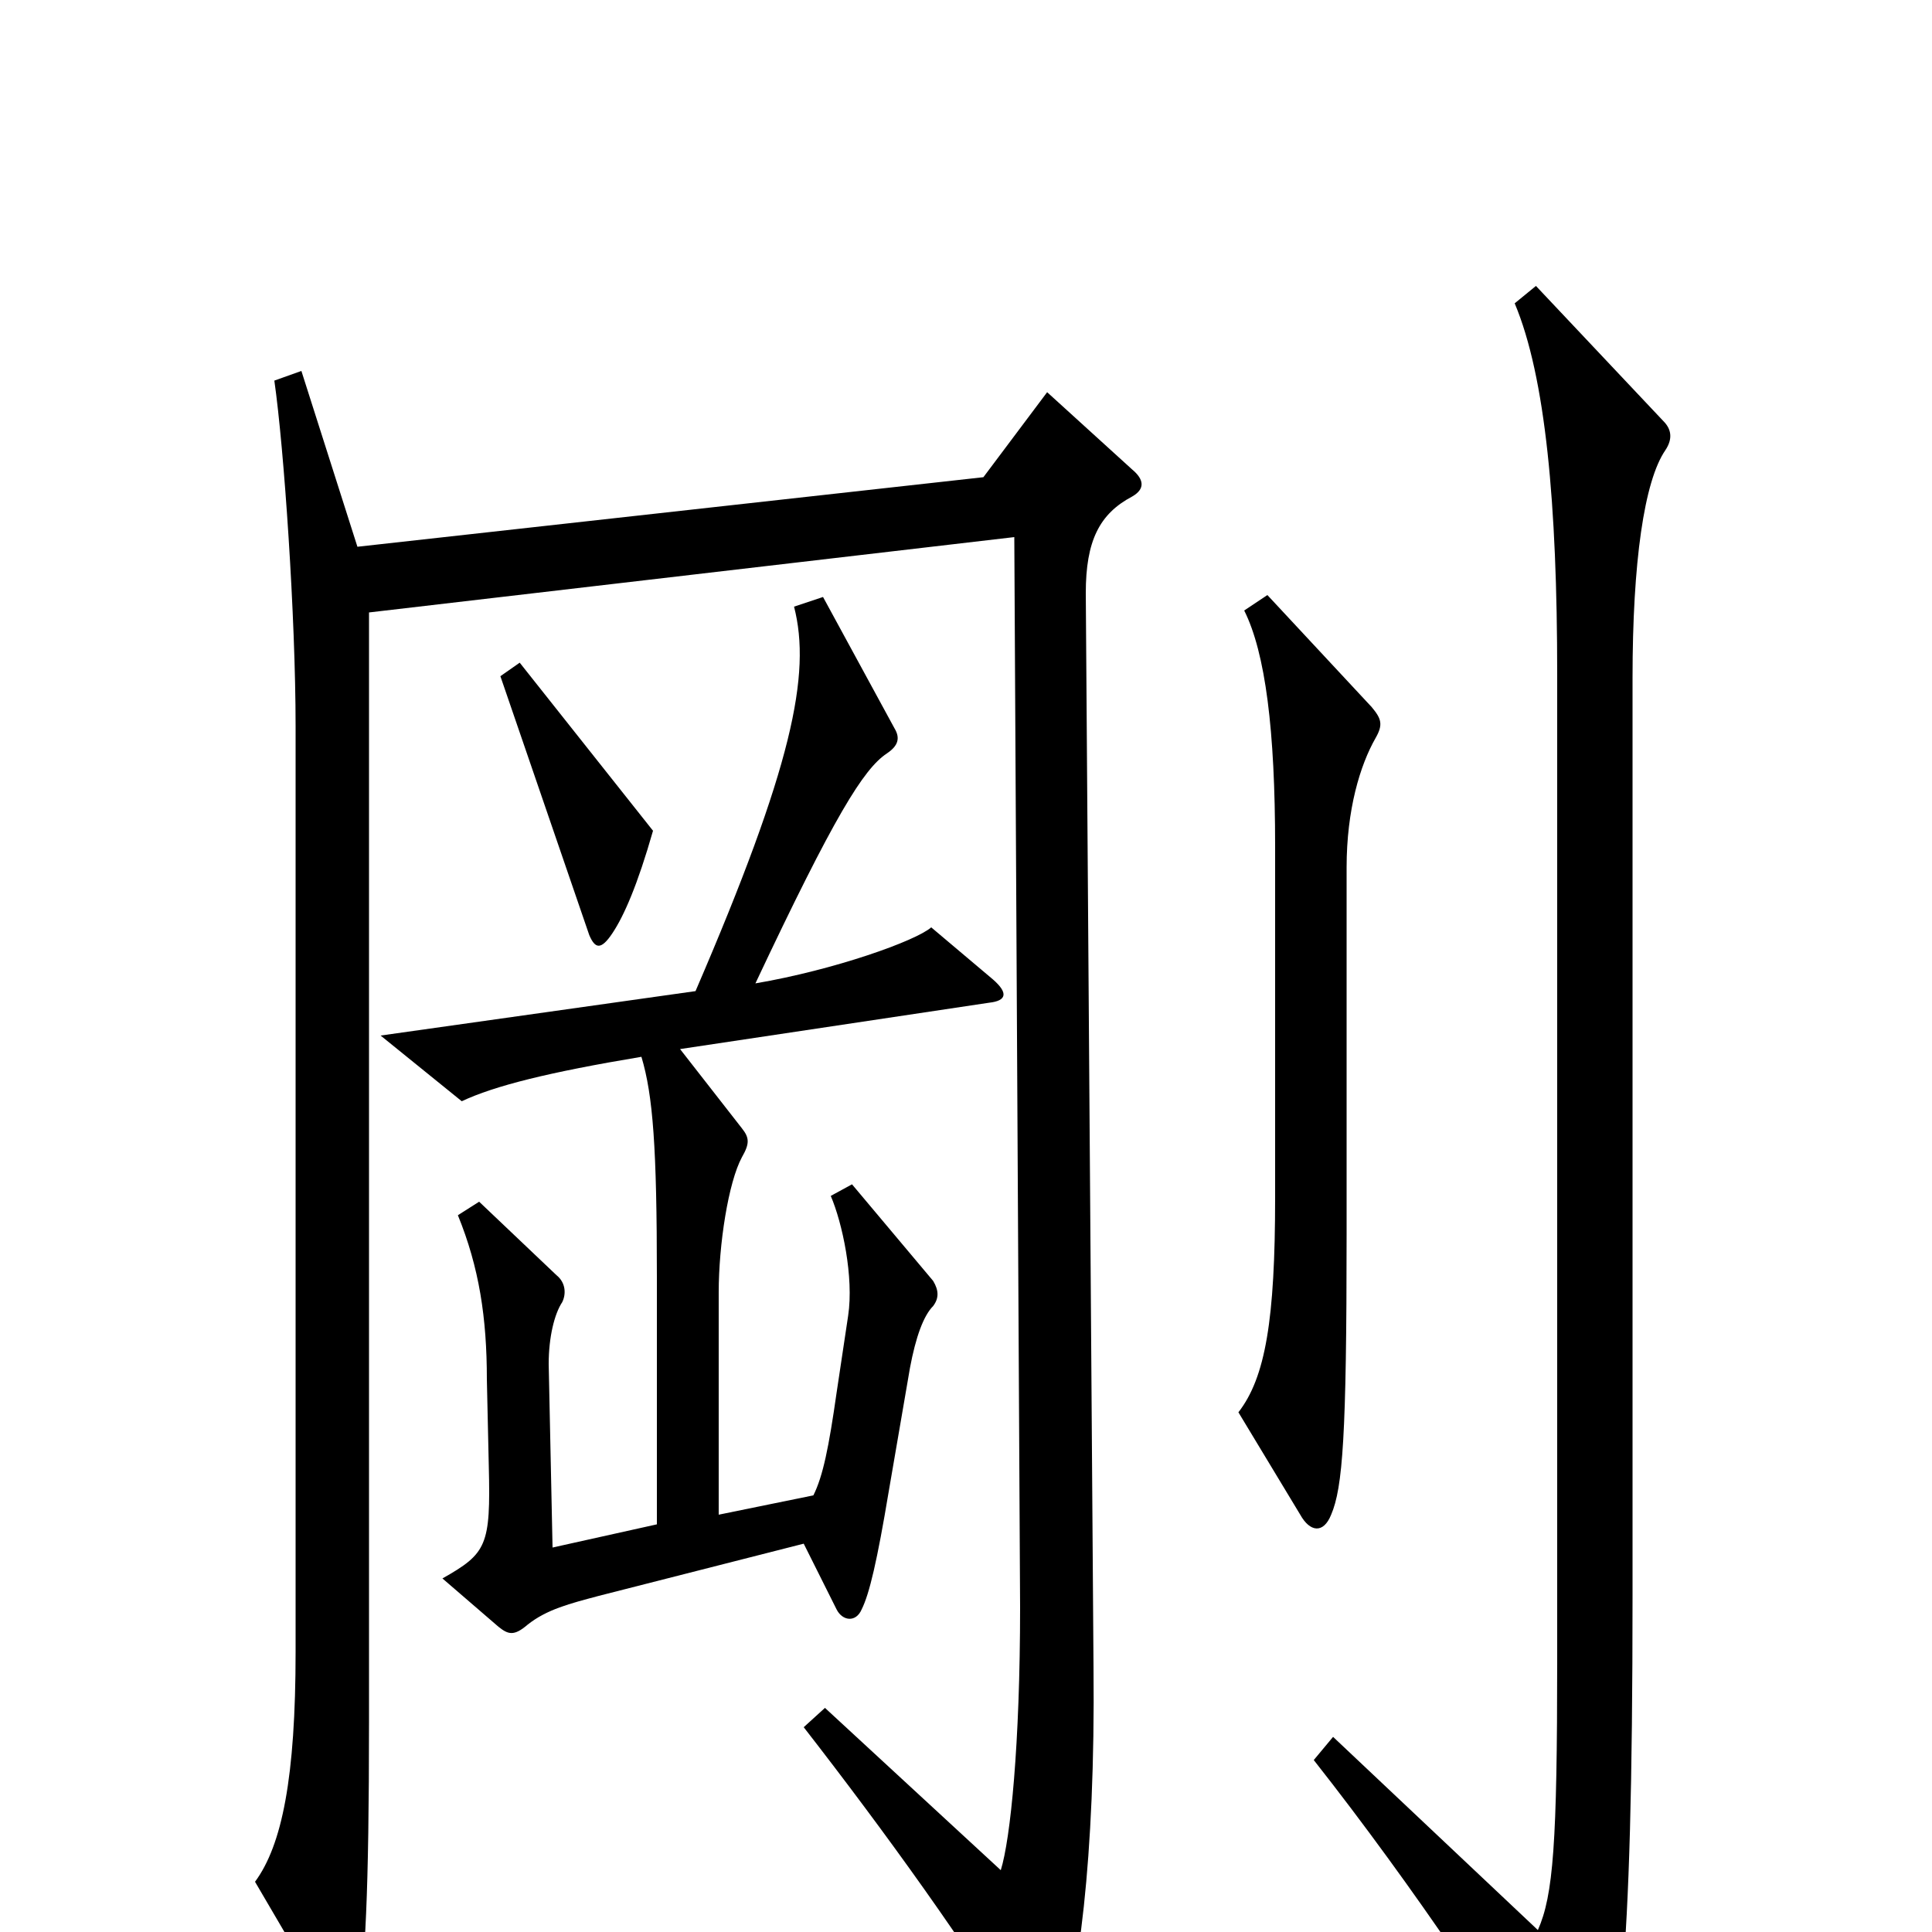 <svg xmlns="http://www.w3.org/2000/svg" viewBox="0 -1000 1000 1000">
	<path fill="#000000" d="M338 -570L269 -657L259 -650L305 -516C308 -509 311 -508 317 -517C323 -526 330 -542 338 -570ZM712 -618C716 -625 715 -628 710 -634L656 -692L644 -684C655 -662 660 -622 660 -562V-380C660 -317 655 -287 641 -269L673 -216C678 -207 685 -206 689 -216C695 -230 697 -257 697 -361V-551C697 -581 704 -604 712 -618ZM514 -493L482 -520C474 -513 432 -498 391 -491C432 -578 447 -602 459 -610C465 -614 466 -618 463 -623L426 -691L411 -686C420 -651 410 -603 360 -487L197 -464L239 -430C256 -438 284 -445 332 -453C338 -433 340 -406 340 -339V-211L286 -199L284 -294C284 -308 287 -320 291 -326C293 -330 293 -336 288 -340L248 -378L237 -371C248 -344 252 -318 252 -286L253 -241C254 -200 252 -196 229 -183L258 -158C263 -154 266 -153 273 -159C283 -167 295 -170 310 -174L416 -201L433 -167C436 -161 443 -160 446 -167C450 -175 454 -192 460 -228L471 -292C474 -308 478 -319 483 -324C486 -328 486 -332 483 -337L441 -387L430 -381C436 -367 442 -339 439 -319L433 -279C429 -251 426 -236 421 -226L372 -216V-331C372 -356 377 -388 384 -401C388 -408 388 -411 384 -416L352 -457L512 -481C521 -482 522 -486 514 -493ZM862 -767C866 -773 865 -778 861 -782L795 -852L784 -843C800 -805 806 -739 806 -651V-141C806 -46 804 -19 796 -1L690 -101L680 -89C732 -23 782 52 809 99C814 107 819 106 823 98C838 71 845 21 845 -174V-649C845 -709 851 -751 862 -767ZM586 -743C593 -747 592 -752 586 -757L542 -797L509 -753L185 -717L156 -808L142 -803C147 -768 153 -681 153 -624V-145C153 -80 146 -45 132 -26L173 44C178 51 184 50 185 40C189 17 191 -20 191 -109V-683L525 -722L528 -168C528 -97 523 -48 518 -32L427 -116L416 -106C458 -52 502 9 532 59C537 67 542 67 547 57C558 29 567 -38 566 -137L562 -693C562 -720 569 -734 586 -743Z"/>
</svg>